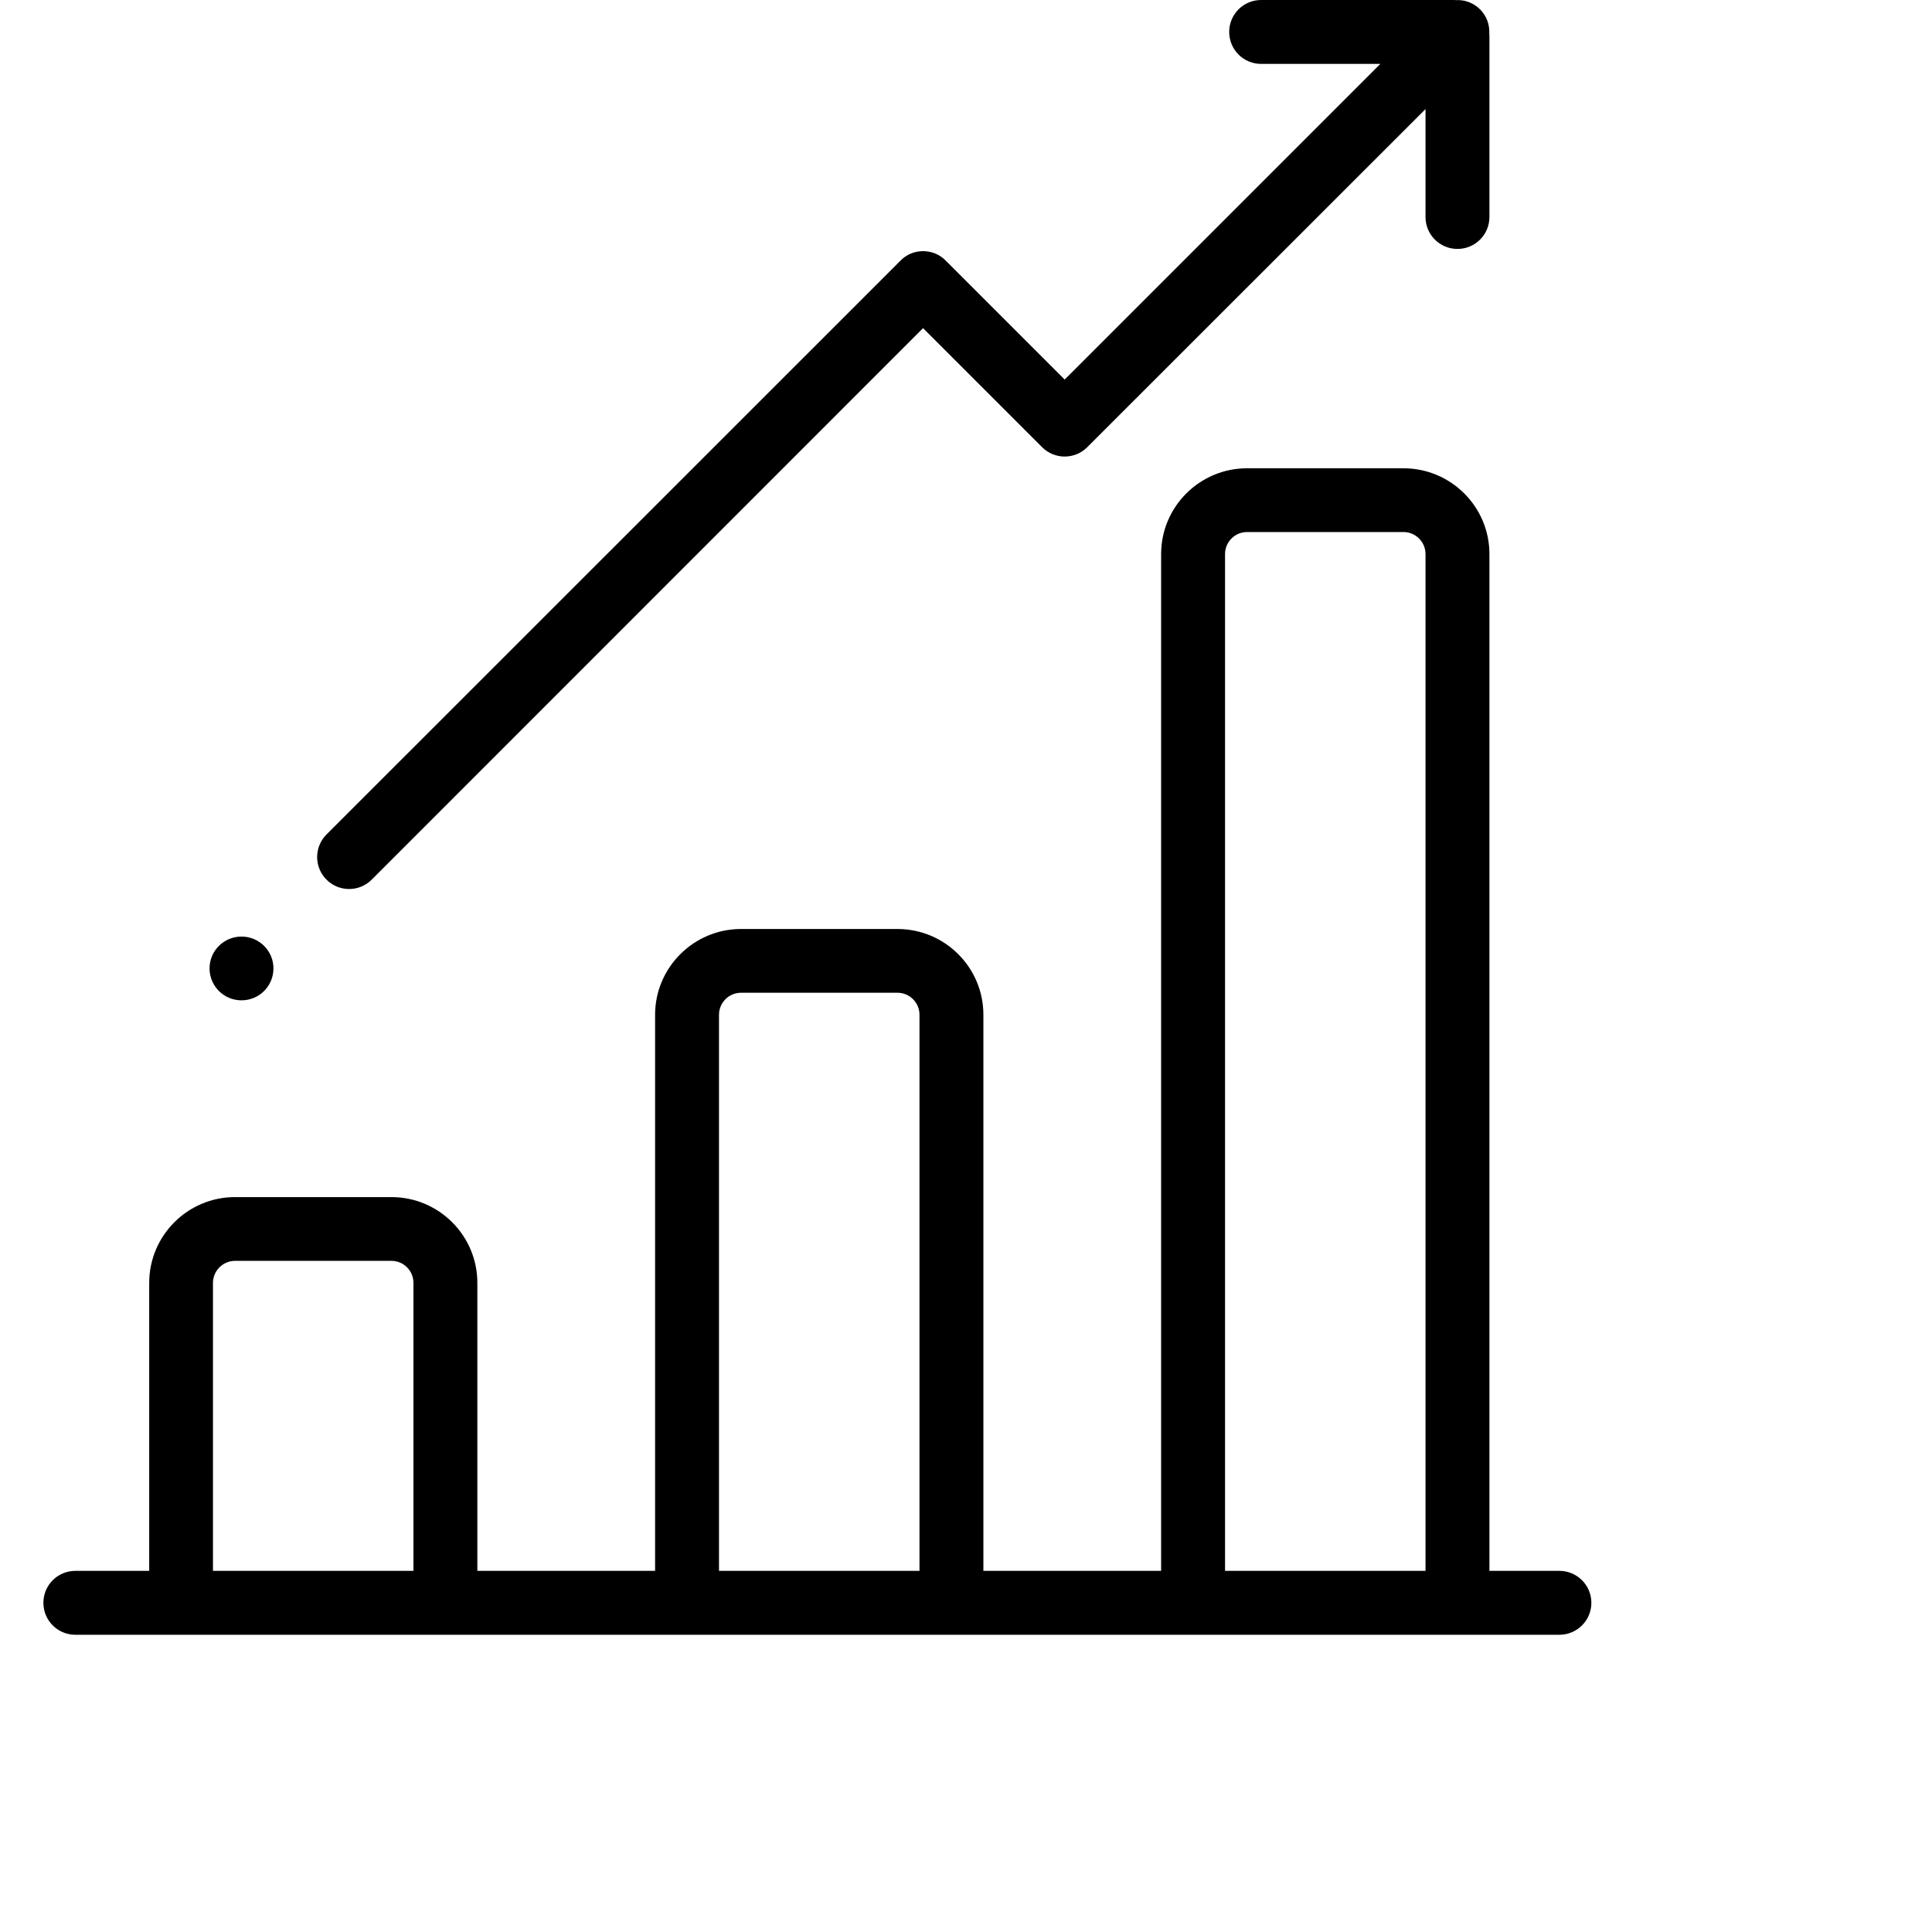 <svg width="11" height="11" viewBox="0 0 13 13" fill="none" xmlns="http://www.w3.org/2000/svg">
<g clip-path="url(#clip0)">
<path d="M10.493 10.57H10.022V3.728C10.022 3.41 9.763 3.151 9.444 3.151H8.391C8.072 3.151 7.813 3.41 7.813 3.728V10.57H6.617V6.828C6.617 6.51 6.358 6.251 6.039 6.251H4.986C4.668 6.251 4.408 6.51 4.408 6.828V10.57H3.212V8.632C3.212 8.314 2.953 8.055 2.634 8.055H1.581C1.263 8.055 1.004 8.314 1.004 8.632V10.57H0.507C0.388 10.57 0.292 10.666 0.292 10.785C0.292 10.904 0.388 11 0.507 11H10.493C10.611 11 10.708 10.904 10.708 10.785C10.708 10.666 10.611 10.57 10.493 10.57ZM2.782 10.57H1.433V8.632C1.433 8.551 1.5 8.484 1.581 8.484H2.634C2.716 8.484 2.782 8.551 2.782 8.632V10.57ZM6.187 10.57H4.838V6.828C4.838 6.747 4.904 6.68 4.986 6.68H6.039C6.121 6.68 6.187 6.747 6.187 6.828V10.57ZM9.592 10.57H8.243V3.728C8.243 3.647 8.309 3.58 8.391 3.58H9.444C9.526 3.58 9.592 3.647 9.592 3.728V10.57Z" fill="black"/>
<path d="M10.021 0.226C10.024 0.167 10.004 0.108 9.959 0.063C9.914 0.018 9.854 -0.003 9.796 0.001C9.792 0 9.789 0 9.785 0H8.486C8.367 0 8.271 0.096 8.271 0.215C8.271 0.334 8.367 0.43 8.486 0.43H9.288L7.164 2.554L6.363 1.753C6.323 1.712 6.268 1.69 6.211 1.69C6.154 1.69 6.1 1.712 6.06 1.753L2.197 5.615C2.113 5.699 2.113 5.835 2.197 5.919C2.239 5.961 2.294 5.982 2.349 5.982C2.404 5.982 2.459 5.961 2.501 5.919L6.211 2.208L7.012 3.009C7.096 3.093 7.232 3.093 7.316 3.009L9.592 0.734V1.46C9.592 1.579 9.688 1.675 9.807 1.675C9.926 1.675 10.022 1.579 10.022 1.46V0.236C10.022 0.233 10.021 0.229 10.021 0.226Z" fill="black"/>
<path d="M1.625 6.731C1.744 6.731 1.84 6.635 1.84 6.516C1.84 6.398 1.744 6.302 1.625 6.302C1.506 6.302 1.41 6.398 1.41 6.516C1.41 6.635 1.506 6.731 1.625 6.731Z" fill="black"/>
</g>
<defs>
<clipPath id="clip0">
<rect width="11" height="11" fill="white"/>
</clipPath>
</defs>
</svg>
